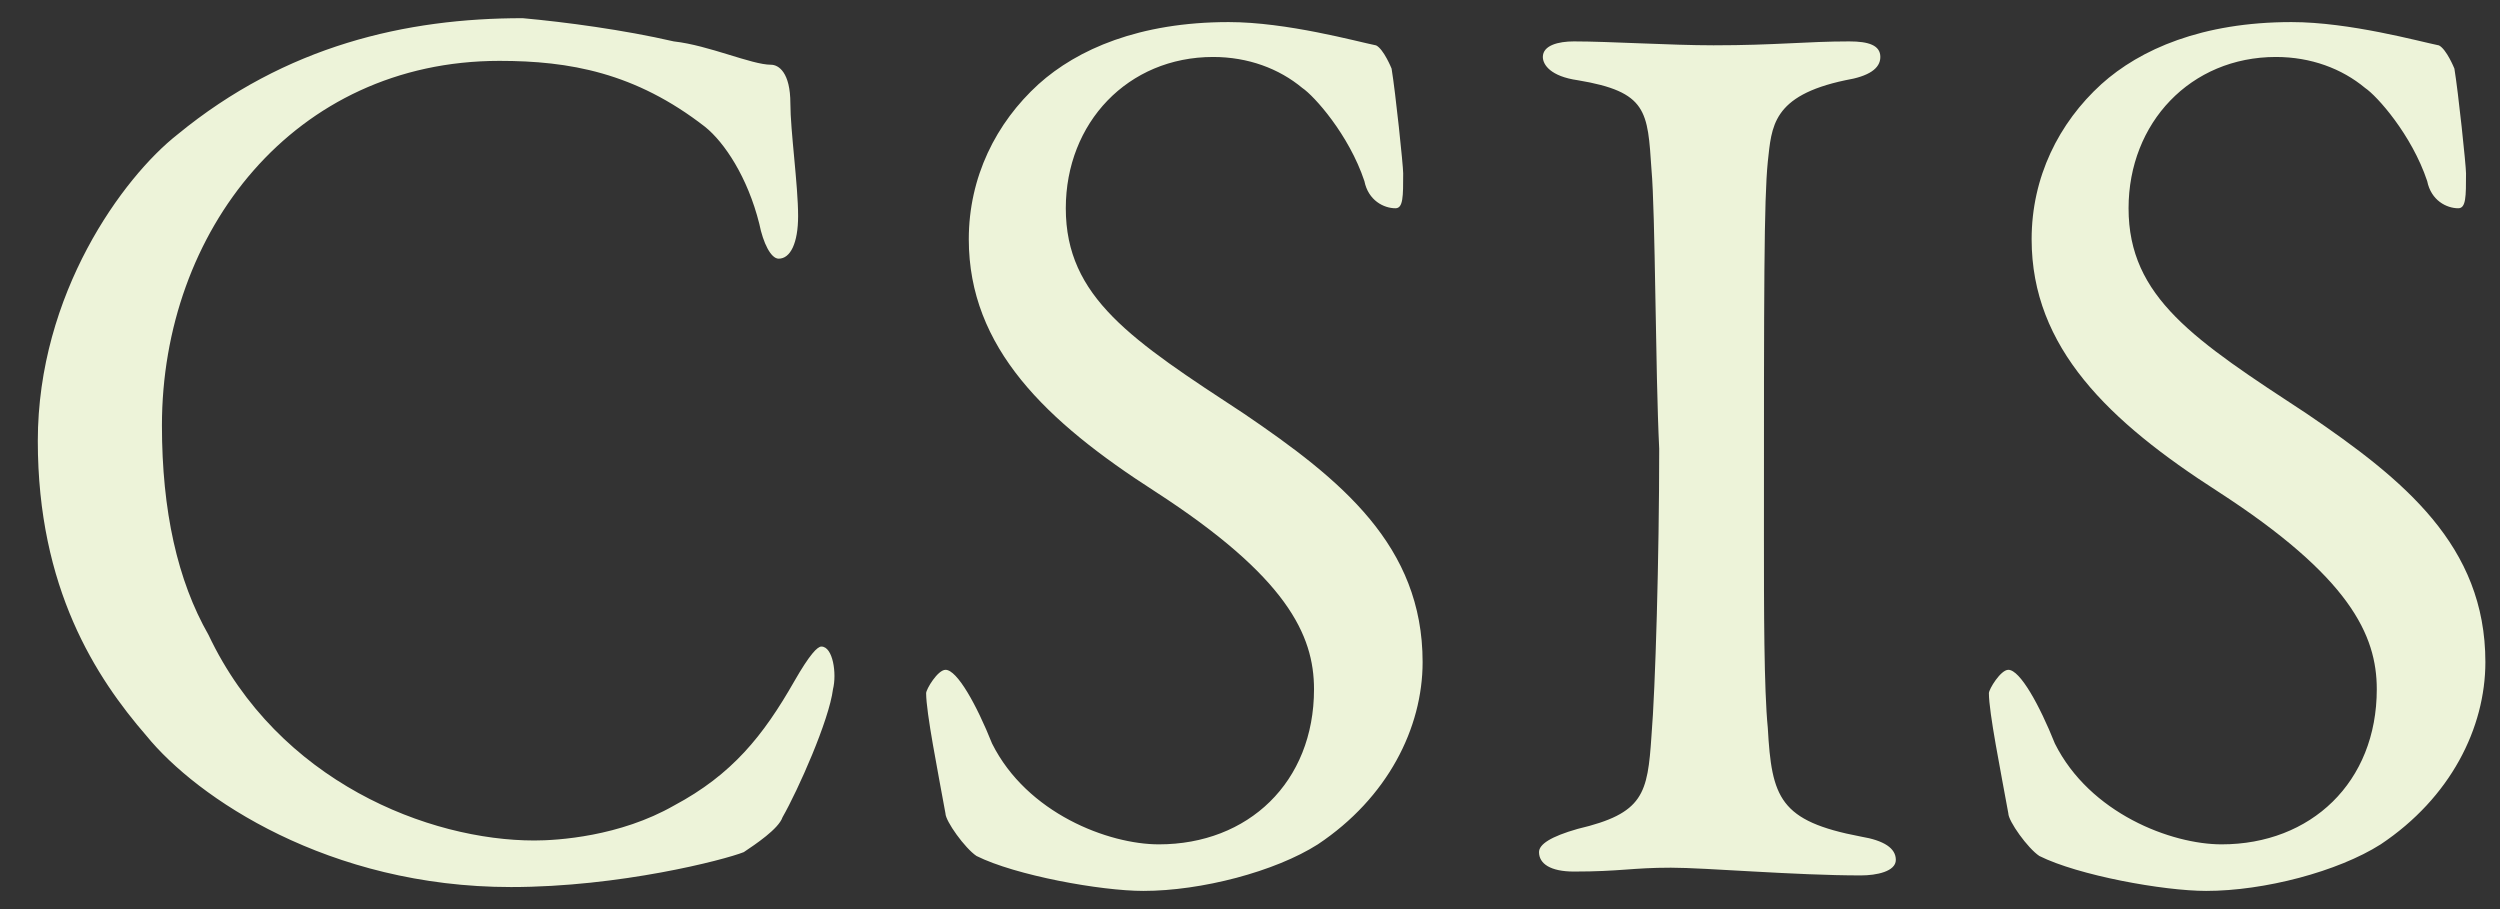 <svg width="66" height="24" viewBox="0 0 66 24" fill="none" xmlns="http://www.w3.org/2000/svg">
<rect x="0" y="0" width="66" height="24" fill="#333333" stroke="none"/>
<path d="M17.794 1.094C18.715 1.197 19.842 1.709 20.353 1.709C20.557 1.709 20.866 1.914 20.866 2.733C20.866 3.45 21.07 4.883 21.07 5.703C21.07 6.419 20.866 6.829 20.557 6.829C20.353 6.829 20.147 6.418 20.045 5.907C19.738 4.678 19.124 3.757 18.612 3.347C16.769 1.914 15.027 1.607 13.185 1.607C7.757 1.607 4.275 6.112 4.275 11.232C4.275 13.485 4.685 15.328 5.505 16.762C7.348 20.652 11.341 22.189 14.106 22.189C14.721 22.189 16.359 22.086 17.793 21.267C19.329 20.448 20.148 19.424 20.967 17.99C21.377 17.274 21.581 17.069 21.684 17.069C21.991 17.069 22.094 17.786 21.991 18.195C21.889 19.015 21.069 20.858 20.659 21.575C20.556 21.882 19.942 22.291 19.636 22.496C19.123 22.701 16.359 23.418 13.492 23.418C8.679 23.418 5.197 21.062 3.865 19.424C2.534 17.888 0.998 15.533 0.998 11.642C0.998 7.75 3.251 4.678 4.684 3.552C7.552 1.197 10.726 0.48 13.798 0.48C14.924 0.582 16.46 0.787 17.792 1.094H17.794ZM36.328 1.197C36.532 1.299 36.738 1.811 36.738 1.811C36.84 2.426 37.044 4.371 37.044 4.576C37.044 5.191 37.044 5.498 36.84 5.498C36.533 5.498 36.123 5.293 36.02 4.781C35.611 3.552 34.69 2.528 34.382 2.323C33.768 1.811 32.949 1.504 32.027 1.504C29.774 1.504 28.137 3.244 28.137 5.498C28.137 7.853 29.877 8.979 32.847 10.925C35.407 12.665 37.557 14.406 37.557 17.478C37.557 19.219 36.635 21.062 34.791 22.291C33.666 23.008 31.72 23.52 30.183 23.52C29.058 23.52 26.803 23.11 25.78 22.598C25.474 22.394 24.96 21.677 24.96 21.473C24.756 20.347 24.45 18.811 24.45 18.299C24.45 18.196 24.756 17.683 24.962 17.683C25.269 17.683 25.781 18.605 26.191 19.63C27.112 21.473 29.263 22.291 30.595 22.291C32.95 22.291 34.69 20.654 34.69 18.196C34.69 16.762 33.973 15.226 30.491 12.973C27.624 11.131 25.576 9.184 25.576 6.317C25.576 4.678 26.293 3.245 27.419 2.221C28.443 1.3 30.082 0.583 32.437 0.583C33.973 0.583 35.818 1.095 36.328 1.198L36.328 1.197ZM43.599 4.474C43.496 2.938 43.496 2.425 41.653 2.118C40.935 2.016 40.731 1.708 40.731 1.504C40.731 1.197 41.141 1.093 41.55 1.093C42.471 1.093 44.11 1.196 45.237 1.196C46.875 1.196 47.694 1.093 48.821 1.093C49.333 1.093 49.641 1.196 49.641 1.504C49.641 1.811 49.333 2.016 48.719 2.118C46.773 2.528 46.773 3.348 46.67 4.268C46.568 5.293 46.568 7.546 46.568 14.202C46.568 16.045 46.568 18.195 46.67 19.219C46.773 21.061 46.978 21.677 49.128 22.086C49.742 22.189 50.05 22.394 50.05 22.701C50.05 23.008 49.537 23.111 49.128 23.111C47.388 23.111 45.032 22.907 44.111 22.907C43.087 22.907 42.779 23.009 41.551 23.009C40.936 23.009 40.63 22.804 40.63 22.496C40.63 22.291 40.936 22.086 41.653 21.882C43.393 21.472 43.496 20.96 43.599 19.424C43.702 18.195 43.803 14.714 43.803 11.846C43.702 9.798 43.702 5.6 43.599 4.474L43.599 4.474ZM64.386 1.197C64.59 1.299 64.796 1.811 64.796 1.811C64.898 2.426 65.103 4.371 65.103 4.576C65.103 5.191 65.103 5.498 64.898 5.498C64.59 5.498 64.181 5.293 64.078 4.781C63.668 3.552 62.748 2.528 62.44 2.323C61.826 1.811 61.007 1.504 60.085 1.504C57.832 1.504 56.194 3.244 56.194 5.498C56.194 7.853 57.934 8.979 60.904 10.925C63.464 12.665 65.614 14.406 65.614 17.478C65.614 19.219 64.693 21.062 62.85 22.291C61.723 23.008 59.779 23.52 58.242 23.52C57.115 23.52 54.862 23.11 53.839 22.598C53.531 22.394 53.02 21.677 53.02 21.473C52.816 20.347 52.507 18.811 52.507 18.299C52.507 18.196 52.816 17.683 53.02 17.683C53.328 17.683 53.839 18.605 54.249 19.63C55.17 21.473 57.321 22.291 58.651 22.291C61.006 22.291 62.747 20.654 62.747 18.196C62.747 16.762 62.031 15.226 58.549 12.973C55.682 11.131 53.635 9.184 53.635 6.317C53.635 4.678 54.351 3.245 55.477 2.221C56.5 1.3 58.139 0.583 60.495 0.583C62.032 0.583 63.874 1.095 64.386 1.198V1.197Z" fill="#EDF3D9"/>
</svg>
